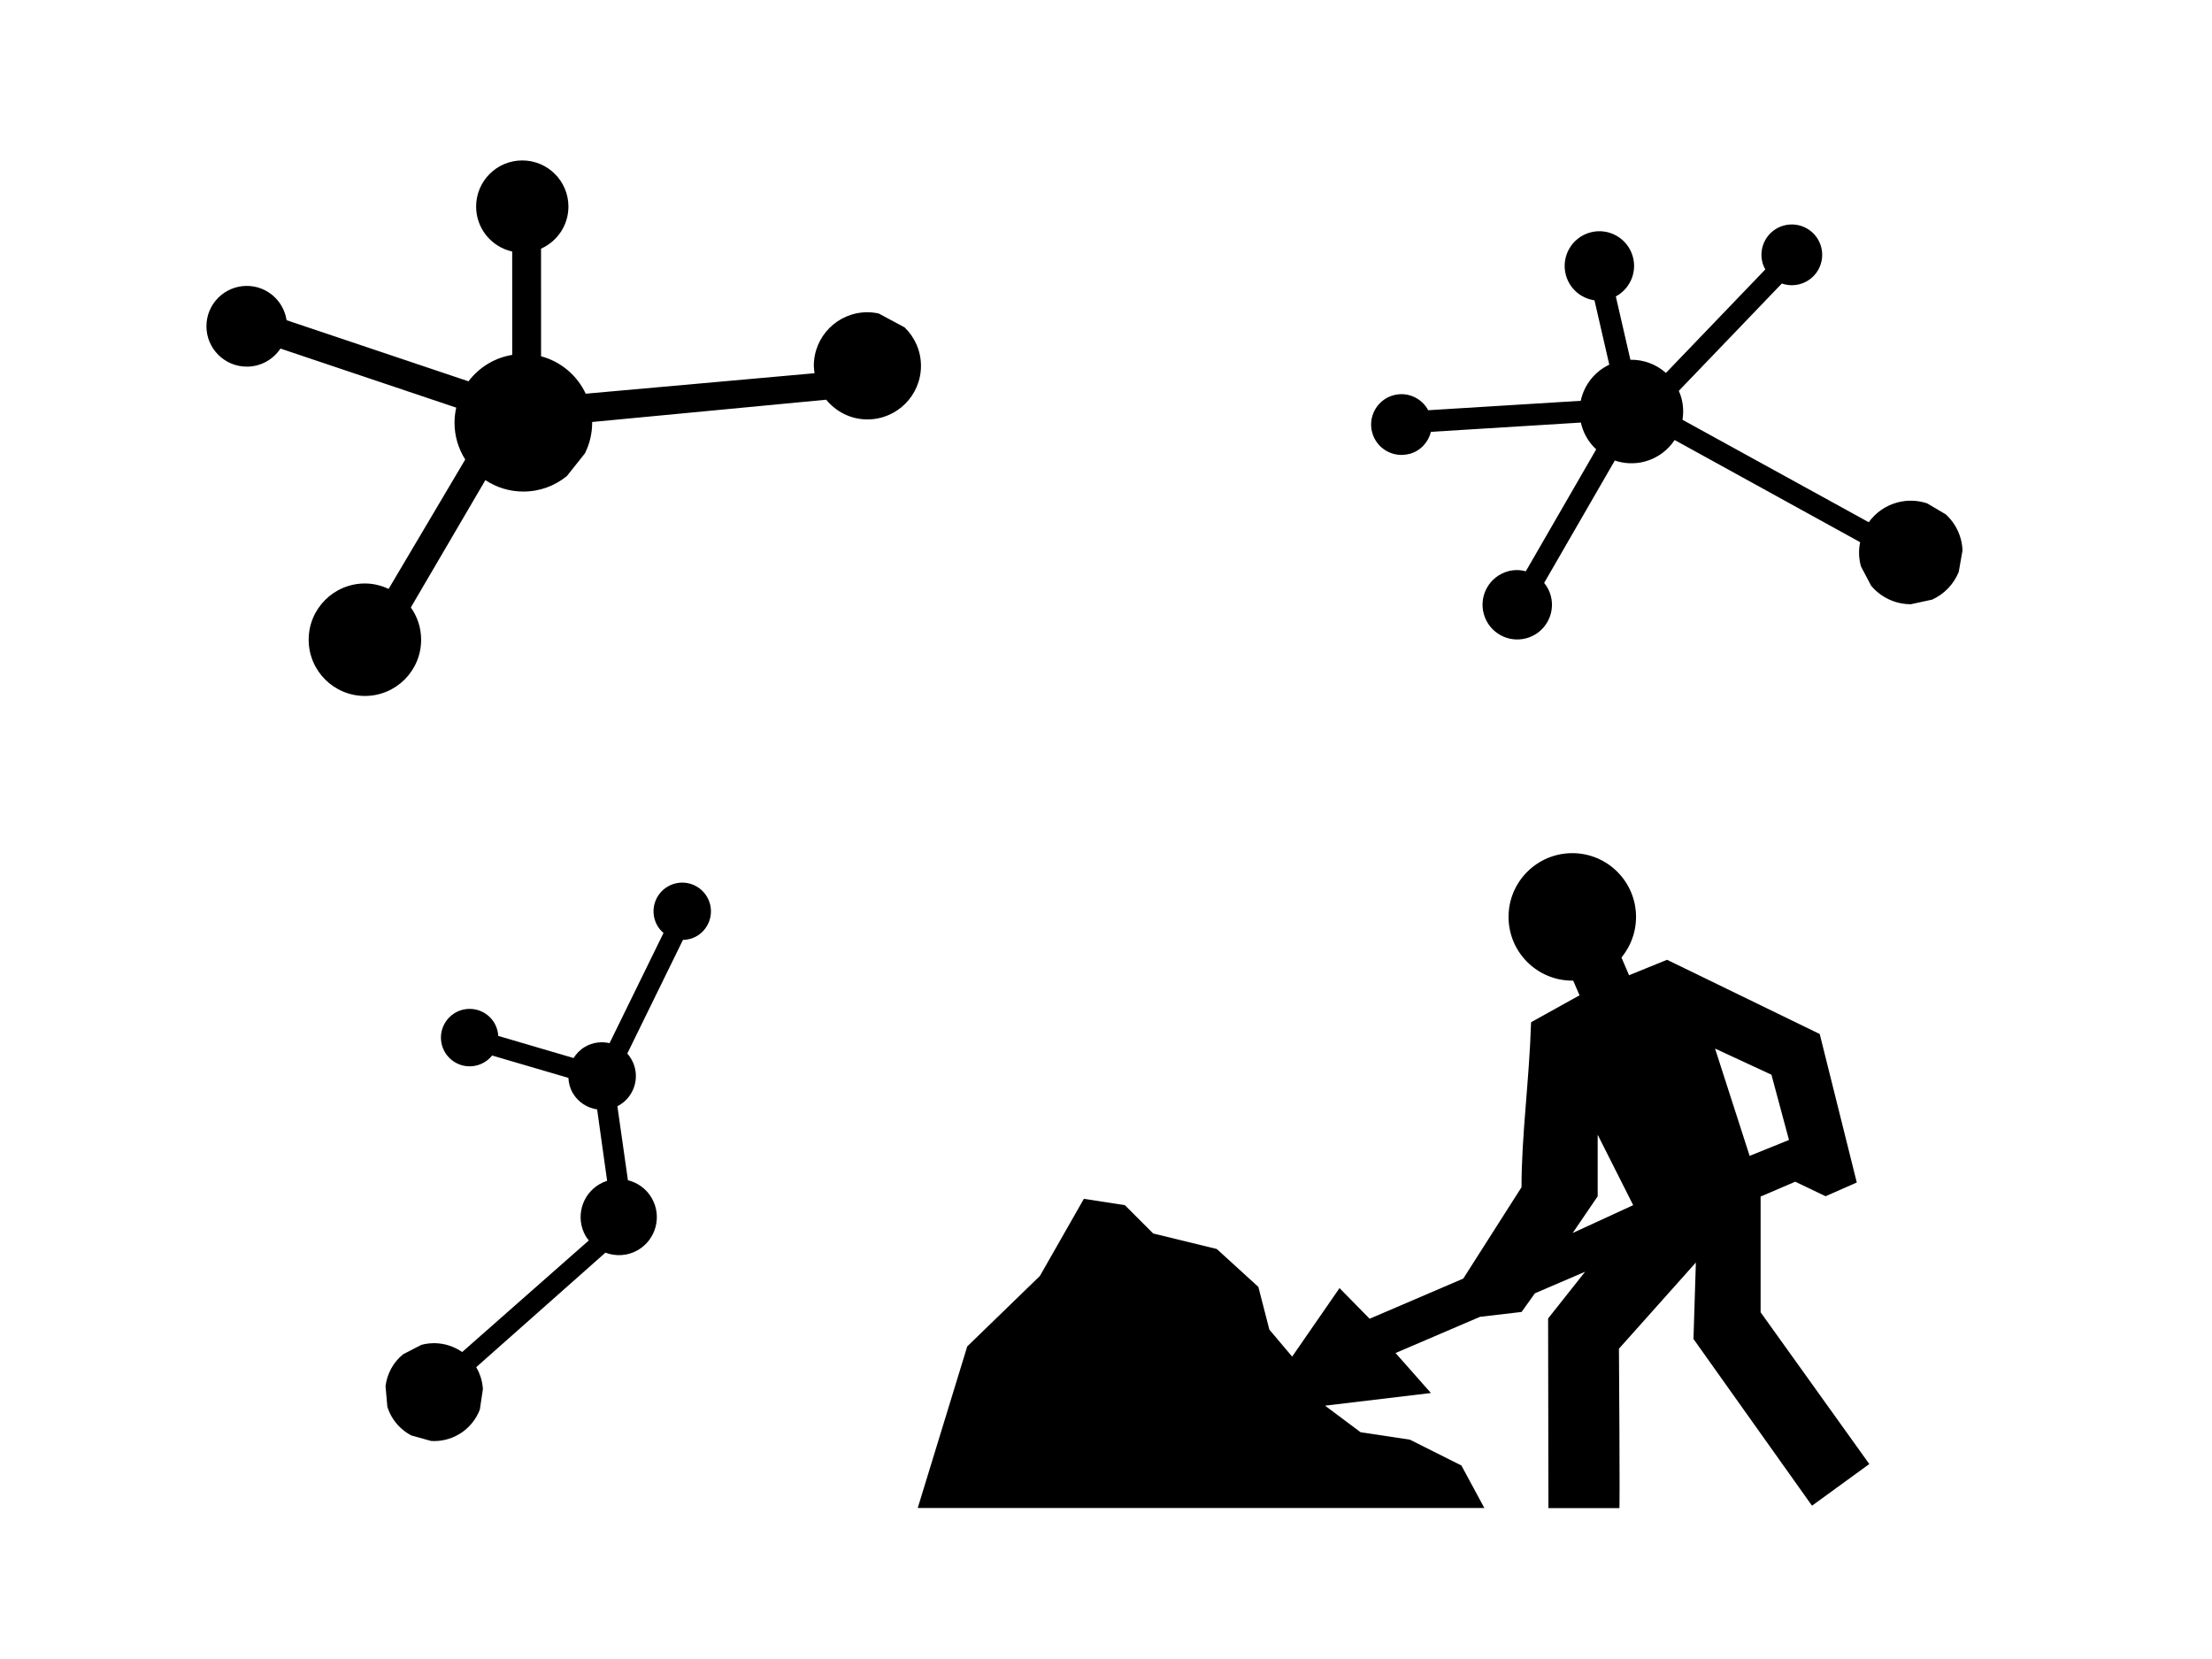 <?xml version="1.0" encoding="UTF-8" standalone="no"?>
<svg
   xmlns:dc="http://purl.org/dc/elements/1.1/"
   xmlns:cc="http://creativecommons.org/ns#"
   xmlns:rdf="http://www.w3.org/1999/02/22-rdf-syntax-ns#"
   xmlns:svg="http://www.w3.org/2000/svg"
   xmlns="http://www.w3.org/2000/svg"
   xmlns:sodipodi="http://sodipodi.sourceforge.net/DTD/sodipodi-0.dtd"
   xmlns:inkscape="http://www.inkscape.org/namespaces/inkscape"
   width="640"
   height="480"
   viewBox="0 0 169.333 127"
   version="1.1"
   id="svg3918"
   inkscape:version="1.0 (4035a4f, 2020-05-01)"
   sodipodi:docname="app-harvester.svg">
  <defs
     id="defs3912" />
  <sodipodi:namedview
     id="base"
     pagecolor="#ffffff"
     bordercolor="#666666"
     borderopacity="1.0"
     inkscape:pageopacity="0.0"
     inkscape:pageshadow="2"
     inkscape:zoom="1.4"
     inkscape:cx="395.83071"
     inkscape:cy="223.81157"
     inkscape:document-units="mm"
     inkscape:current-layer="layer1"
     inkscape:document-rotation="0"
     showgrid="false"
     units="px"
     inkscape:window-width="1916"
     inkscape:window-height="1157"
     inkscape:window-x="0"
     inkscape:window-y="41"
     inkscape:window-maximized="1" />
  <g
     inkscape:label="Layer 1"
     inkscape:groupmode="layer"
     id="layer1">
    <g
       style="clip-rule:evenodd;fill:#000000;fill-opacity:1;fill-rule:evenodd;stroke-linecap:round;stroke-linejoin:round;stroke-miterlimit:1.414"
       id="g266-4"
       transform="matrix(0.761,0,0,0.761,-235.07,-41.629)">
      <path
         style="fill:#000000;fill-opacity:1;fill-rule:nonzero"
         d="m 457.731,206.41 0.002,0.002 c 7.965,-1.4e-4 10.598,-0.002 -0.002,-0.002 z"
         id="path4154"
         inkscape:connector-curvature="0"
         sodipodi:nodetypes="ccc" />
      <g
         transform="matrix(1.026,0,0,1.026,-11.421,-5.38)"
         id="g4171"
         style="fill:#000000">
        <path
           sodipodi:nodetypes="sscccccccccccccccccccccccccccccccccccccccccccccscccccccccc"
           inkscape:connector-curvature="0"
           id="path270-4-3"
           d="m 468.49,150.24 c -0.354,-0.03 -0.716,0.003 -1.065,0.11 -1.396,0.428 -2.054,1.853 -1.478,3.195 l 1.117,2.601 -4.749,2.637 c -0.185,5.82 -0.938,11.032 -0.938,16.179 l -5.712,8.959 -9.181,3.935 -2.952,-3.004 -4.643,6.717 -2.236,-2.649 -1.078,-4.187 -4.078,-3.716 -6.232,-1.519 -2.778,-2.778 -4.019,-0.62 -4.314,7.565 -7.121,6.905 -4.854,15.84 h 55.553 l -2.251,-4.166 -5.054,-2.534 -4.829,-0.725 -3.483,-2.606 10.379,-1.241 -3.468,-3.922 8.286,-3.55 4.071,-0.475 1.308,-1.831 4.918,-2.109 -3.625,4.578 0.03,18.596 6.945,-0.002 c 0.086,0.984 -0.03,-15.629 -0.03,-15.629 l 7.541,-8.451 -0.234,7.498 11.621,16.346 5.618,-4.086 -10.657,-14.878 v -11.347 l 3.395,-1.455 2.973,1.424 3.062,-1.347 -3.634,-14.558 -14.968,-7.277 -3.726,1.513 -0.934,-2.175 c -0.432,-1.006 -1.434,-1.671 -2.496,-1.76 z m 11.862,11.128 5.529,2.563 1.719,6.398 -3.858,1.558 z m -11.509,8.445 3.483,6.907 -5.934,2.73 2.452,-3.599 z"
           style="fill:#000000;fill-opacity:1;fill-rule:nonzero" />
        <g
           style="clip-rule:evenodd;fill:#000000;fill-opacity:1;fill-rule:evenodd;stroke-linecap:round;stroke-linejoin:round;stroke-miterlimit:1.414"
           transform="matrix(-1,0,0,1,497.605,129.708)"
           id="g272-2">
          <circle
             cx="31.25"
             cy="18.75"
             r="6.25"
             style="fill:#000000;fill-opacity:1"
             id="circle274-1" />
        </g>
      </g>
    </g>
    <path
       id="path6204"
       d="m 43.397,36.441 c -0.908,0.743 -2.068,1.189 -3.334,1.189 -1.075,0 -2.073,-0.323 -2.906,-0.876 l -5.706,9.746 c 0.493,0.7 0.788,1.55 0.788,2.472 0,2.378 -1.927,4.305 -4.305,4.305 -2.378,0 -4.305,-1.927 -4.305,-4.305 0,-2.378 1.928,-4.305 4.305,-4.305 0.651,0 1.262,0.155 1.815,0.415 l 5.865,-9.905 c -0.517,-0.816 -0.82,-1.779 -0.82,-2.816 0,-0.398 0.048,-0.784 0.131,-1.156 L 21.469,26.683 c -0.554,0.834 -1.499,1.384 -2.575,1.384 -1.707,0 -3.091,-1.384 -3.091,-3.091 0,-1.707 1.384,-3.089 3.091,-3.089 1.548,0 2.818,1.141 3.044,2.625 l 13.925,4.679 c 0.799,-1.056 1.984,-1.8 3.348,-2.023 l -0.002,-7.912 c -1.579,-0.351 -2.761,-1.757 -2.761,-3.442 0,-1.951 1.582,-3.532 3.533,-3.532 1.951,0 3.533,1.582 3.533,3.532 0,1.439 -0.863,2.672 -2.097,3.221 l 0.003,8.239 c 1.519,0.404 2.765,1.466 3.418,2.865 l 17.519,-1.568 c -0.027,-0.187 -0.058,-0.372 -0.058,-0.566 0,-2.265 1.837,-4.102 4.102,-4.102 0.299,0 0.589,0.036 0.87,0.097 l 1.974,1.059 c 0.773,0.746 1.257,1.788 1.257,2.947 0,2.265 -1.837,4.102 -4.102,4.102 -1.276,0 -2.402,-0.595 -3.153,-1.509 L 45.329,32.304 c 0,0.018 0.002,0.037 0.002,0.057 0,0.845 -0.203,1.641 -0.557,2.348 z"
       style="fill:#000000;stroke-width:0.8"
       sodipodi:nodetypes="csccssssccsccsssccccsssccccssccssccscc" />
    <path
       style="fill:#000000;stroke-width:0.602"
       d="m 107.889,34.746 c -1.241,0.332 -2.516,-0.404 -2.848,-1.644 -0.332,-1.241 0.404,-2.516 1.644,-2.848 1.063,-0.285 2.149,0.219 2.647,1.15 l 11.677,-0.721 c 0.252,-1.193 1.047,-2.23 2.185,-2.766 l -1.133,-4.927 c -1.022,-0.146 -1.909,-0.882 -2.193,-1.943 -0.379,-1.418 0.462,-2.875 1.88,-3.255 1.418,-0.38 2.875,0.461 3.255,1.88 0.325,1.213 -0.248,2.449 -1.308,3.021 l 1.115,4.848 c 1.015,-0.02 1.984,0.351 2.72,1.008 l 7.607,-7.923 c -0.089,-0.161 -0.165,-0.331 -0.215,-0.516 -0.333,-1.241 0.404,-2.516 1.644,-2.848 1.24,-0.332 2.516,0.403 2.848,1.644 0.333,1.241 -0.404,2.516 -1.644,2.848 -0.468,0.125 -0.941,0.098 -1.366,-0.051 l -7.887,8.216 c 0.078,0.178 0.147,0.362 0.199,0.555 0.15,0.56 0.169,1.124 0.082,1.661 l 14.259,7.842 c 0.516,-0.717 1.271,-1.267 2.191,-1.513 0.781,-0.209 1.57,-0.169 2.283,0.07 l 1.429,0.847 c 0.535,0.492 0.943,1.133 1.145,1.887 0.077,0.289 0.118,0.579 0.13,0.865 l -0.289,1.647 c -0.375,0.923 -1.091,1.695 -2.039,2.122 l -1.626,0.353 c -1.183,0.002 -2.295,-0.527 -3.042,-1.417 l -0.778,-1.477 c -0.003,-0.013 -0.009,-0.027 -0.012,-0.041 -0.165,-0.614 -0.172,-1.232 -0.052,-1.815 l -14.201,-7.822 c -0.515,0.781 -1.304,1.386 -2.279,1.647 -0.788,0.211 -1.582,0.168 -2.3,-0.076 l -5.409,9.369 c 0.229,0.282 0.408,0.611 0.508,0.984 0.38,1.419 -0.462,2.876 -1.879,3.255 -1.418,0.38 -2.875,-0.461 -3.255,-1.88 -0.38,-1.418 0.461,-2.875 1.879,-3.255 0.458,-0.123 0.917,-0.107 1.344,0.004 l 5.387,-9.331 c -0.527,-0.49 -0.93,-1.127 -1.13,-1.873 -0.016,-0.06 -0.025,-0.119 -0.038,-0.179 l -11.484,0.71 c -0.197,0.795 -0.799,1.465 -1.646,1.692 z"
       id="path6204-2"
       sodipodi:nodetypes="csscccccssccccssssccsccsccsccccccsccsccssssccscccc" />
    <path
       sodipodi:nodetypes="csccsccccccssccscccsccccsccssssccssccssccscc"
       style="fill:#000000;stroke-width:0.569"
       d="m 36.734,107.897 c -0.295,0.781 -0.851,1.468 -1.631,1.918 -0.662,0.382 -1.392,0.538 -2.102,0.494 -1.512,-0.423 -1.512,-0.423 -1.512,-0.423 -0.609,-0.319 -1.138,-0.804 -1.507,-1.443 -0.141,-0.245 -0.249,-0.5 -0.33,-0.759 l -0.139,-1.574 c 0.116,-0.935 0.582,-1.815 1.343,-2.437 l 1.398,-0.72 c 1.08,-0.291 2.225,-0.08 3.125,0.549 l 9.696,-8.544 c -0.083,-0.106 -0.168,-0.209 -0.237,-0.328 -0.806,-1.395 -0.327,-3.18 1.068,-3.986 0.184,-0.107 0.376,-0.187 0.57,-0.25 L 45.712,84.928 C 44.957,84.814 44.256,84.383 43.844,83.669 43.633,83.304 43.532,82.909 43.512,82.515 L 37.666,80.8 c -0.014,0.015 -0.021,0.034 -0.035,0.05 -0.783,0.928 -2.171,1.043 -3.098,0.259 -0.927,-0.784 -1.043,-2.171 -0.259,-3.098 0.785,-0.928 2.172,-1.043 3.099,-0.259 0.478,0.404 0.736,0.969 0.771,1.55 l 5.764,1.693 c 0.217,-0.344 0.509,-0.647 0.885,-0.864 0.589,-0.34 1.254,-0.415 1.87,-0.275 l 4.131,-8.436 c -0.181,-0.156 -0.344,-0.337 -0.471,-0.557 -0.607,-1.052 -0.246,-2.395 0.804,-3.002 1.052,-0.607 2.396,-0.247 3.003,0.804 0.607,1.052 0.247,2.396 -0.805,3.004 -0.329,0.19 -0.688,0.275 -1.045,0.284 l -4.26,8.699 c 0.116,0.13 0.221,0.272 0.311,0.429 0.716,1.24 0.291,2.824 -0.949,3.54 -0.039,0.023 -0.081,0.034 -0.12,0.055 l 0.807,5.672 c 0.742,0.185 1.411,0.654 1.823,1.368 0.806,1.395 0.327,3.18 -1.068,3.986 -0.786,0.454 -1.691,0.488 -2.479,0.192 l -9.892,8.769 c 0.006,0.011 0.015,0.022 0.022,0.034 0.301,0.521 0.458,1.083 0.492,1.645 z"
       id="path6204-9" />
  </g>
</svg>
